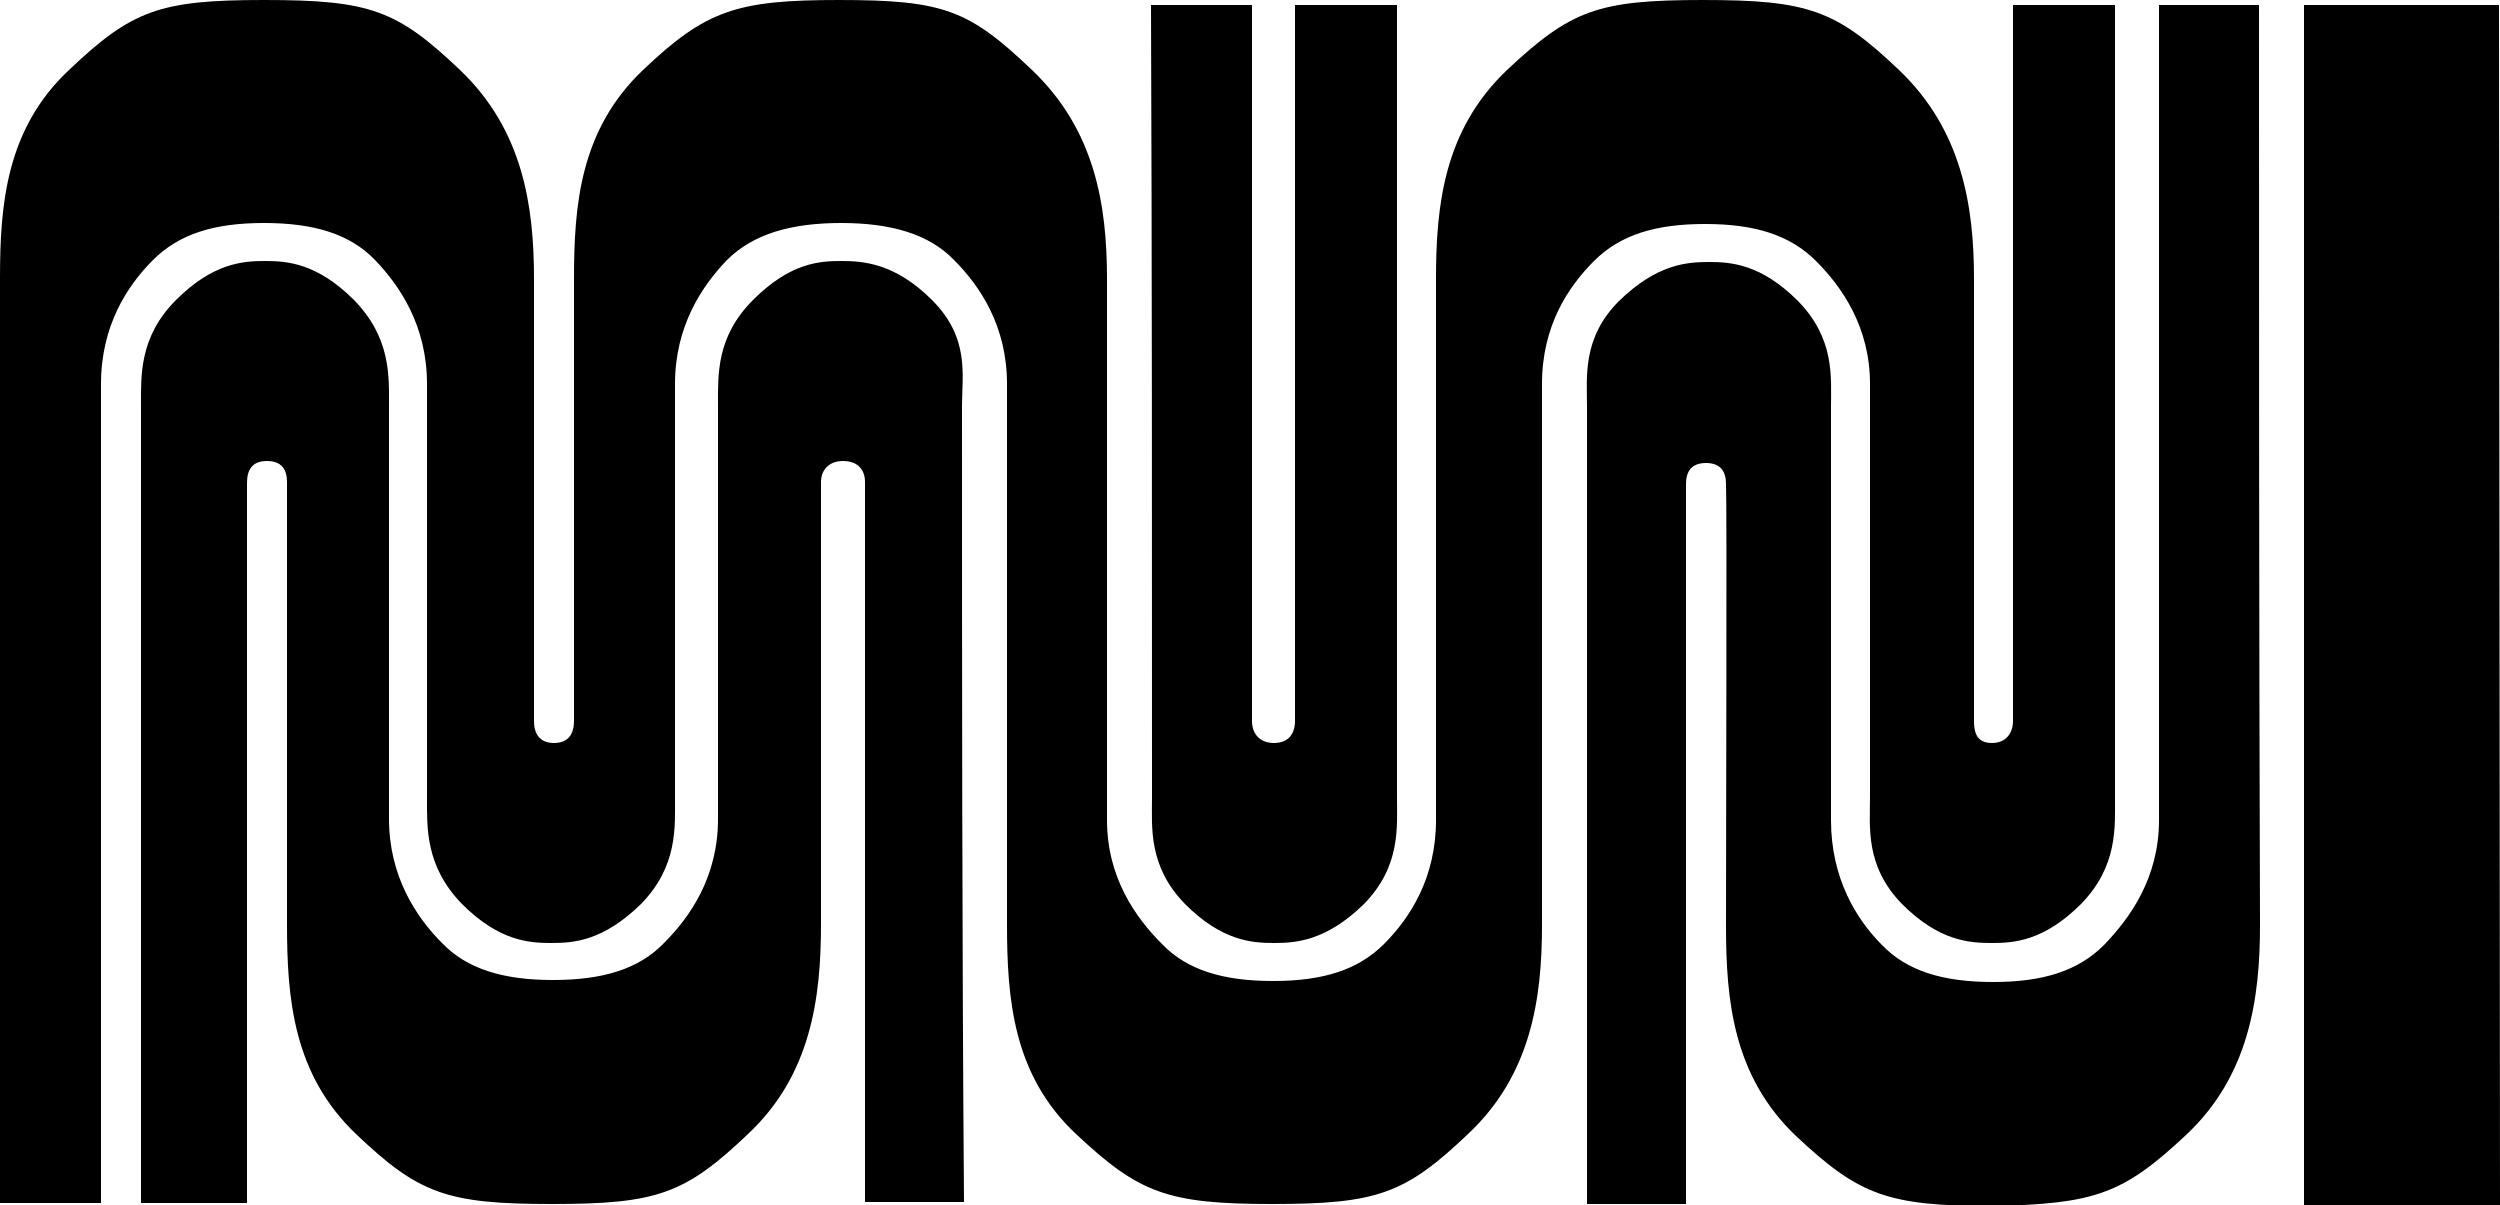 <?xml version="1.0" encoding="utf-8"?>
<!-- Generator: Adobe Illustrator 21.1.0, SVG Export Plug-In . SVG Version: 6.00 Build 0)  -->
<svg version="1.1" id="svg82724" xmlns:svg="http://www.w3.org/2000/svg"
	 xmlns="http://www.w3.org/2000/svg" xmlns:xlink="http://www.w3.org/1999/xlink" x="0px" y="0px" viewBox="0 0 250 120.5"
	 style="enable-background:new 0 0 250 120.5;" xml:space="preserve">
<path id="Logo" d="M154.2,92.5c0-18,0-36.1,0-54.1c0-5.8,2.6-9.7,5.2-12.3c2.6-2.6,6.1-3.7,11.1-3.7c5,0,8.5,1.1,11.1,3.7
	c2.6,2.6,5.4,6.6,5.4,12.3c0,13.8,0,27.6,0,41.3c0,3-0.5,6.9,3.2,10.7c3.7,3.7,6.7,3.9,9,3.9c2.2,0,5.2-0.2,8.9-3.9
	c3.7-3.8,3.4-7.7,3.4-10.7c0-25.9,0-53.4,0-79.2c-3.4,0-6.9,0-10.2,0c0,23.3,0,48.3,0,71.6c0,1.2-0.7,2.2-2.1,2.2
	c-1.5,0-1.8-1-1.8-2.2c0-12.1,0-32.6,0-44.2c0-7.3-1.2-14.9-7.5-20.9c-6.3-6-9.1-7-19.6-7c-10.5,0-13.2,1-19.6,7
	c-6.3,6-7.1,13.5-7.1,20.9c0,15,0,51.1,0,54.1c0,5.8-2.6,9.8-5.2,12.4c-2.6,2.6-6.1,3.7-11.1,3.7c-5,0-8.6-1.1-11.1-3.7
	c-2.6-2.6-5.5-6.6-5.5-12.4c0-18.1,0-36.1,0-54.1c0-7.4-1.2-14.9-7.5-20.9c-6.3-6-8.8-7-19.3-7C73.7,0,70.6,1,64.3,7
	c-6.3,6-6.9,13.5-6.9,20.9c0,14.7,0,29.5,0,44.2c0,1.2-0.5,2.2-2,2.2c-1.5,0-2-1-2-2.2c0-14.7,0-29.5,0-44.2
	c0-7.3-1.1-14.9-7.4-20.9C39.7,1,37,0,26.4,0C16,0,13.2,1,6.9,7C0.6,12.9,0,20.5,0,27.8v92.5c3.4,0,6.7,0,10.1,0
	c0-26.6,0-55.3,0-81.9c0-5.8,2.6-9.8,5.2-12.4c2.6-2.6,6.1-3.7,11.1-3.7c5,0,8.6,1.1,11.1,3.7c2.5,2.6,5.2,6.6,5.2,12.4
	c0,13.7,0,27.6,0,41.3c0,3-0.2,6.9,3.5,10.7c3.7,3.7,6.7,3.9,8.9,3.9c2.3,0,5.2-0.2,9-3.9c3.7-3.8,3.4-7.7,3.4-10.7
	c0-3.1,0-30.6,0-41.3c0-5.8,2.7-9.8,5.2-12.4c2.6-2.6,6.4-3.7,11.4-3.7c5,0,8.8,1.1,11.3,3.7c2.6,2.6,5.3,6.6,5.3,12.4
	c0,18,0,36,0,54c0,7.5,0.6,15.1,6.9,21c6.3,5.9,9.1,7,19.6,7c10.5,0,13.3-1,19.6-7C153.1,107.5,154.2,99.9,154.2,92.5 M218.6,113.5
	c6.3-5.9,7.4-13.6,7.4-21c-0.1-30.1-0.1-61.9-0.1-92c-3.3,0-6.7,0-10,0c0,26.5,0,54.9,0,81.5c0,5.8-2.9,9.8-5.5,12.5
	c-2.6,2.6-6.1,3.7-11.1,3.7c-5,0-8.6-1.1-11.1-3.7c-2.6-2.6-5.1-6.7-5.1-12.5c0-14.5,0-26.8,0-41.3c0-3,0.4-6.8-3.3-10.6
	c-3.7-3.7-6.7-3.9-8.9-3.9c-2.2,0-5.2,0.2-9,3.9c-3.7,3.7-3.2,7.6-3.2,10.6c0,26.6,0,53.1,0,79.7c3.7,0,6.2,0,9.9,0
	c0-23.3,0-48.7,0-72c0-1.2,0.5-2.1,2-2.1c1.5,0,2,0.9,2,2.1c0.1,1.6,0,34.9,0,44.2c0,7.4,0.7,15,7,21c6.3,5.9,9.1,7,19.6,7
	C209.5,120.4,212.3,119.4,218.6,113.5 M96.2,40.6c0-3.1,0.8-6.8-3-10.6c-3.7-3.7-6.9-3.9-9.1-3.9c-2.2,0-5.1,0.2-8.8,3.9
	c-3.7,3.7-3.5,7.5-3.5,10.6c0,13.7,0,27.6,0,41.3c0,5.8-2.8,9.8-5.4,12.4c-2.5,2.6-6.1,3.7-11.1,3.7c-5,0-8.6-1.1-11.1-3.7
	c-2.6-2.6-5.3-6.7-5.3-12.4c0-14.5,0-26.8,0-41.3c0-3,0.2-6.8-3.5-10.6c-3.7-3.7-6.7-3.9-8.9-3.9c-2.2,0-5.2,0.2-8.9,3.9
	c-3.7,3.7-3.5,7.6-3.5,10.6c0,18.5,0,76.6,0,79.7c3.5,0,7.1,0,10.6,0c0-23.3,0-48.7,0-72c0-1.3,0.5-2.2,2-2.2c1.5,0,2,0.9,2,2.1
	c0,14.7,0,29.5,0,44.2c0,7.4,0.6,15,6.9,21c6.3,6,9.1,7,19.6,7c10.5,0,13.3-1,19.6-7c6.3-5.9,7.3-13.6,7.3-21c0-14.7,0-29.5,0-44.2
	c0-1.2,0.8-2.1,2.2-2.1c1.5,0,2.2,0.9,2.2,2.1c0,23.3,0,48.7,0,72c3.3,0,6.6,0,9.9,0C96.2,94.4,96.2,66.5,96.2,40.6 M115.2,79.7
	c0,3-0.4,6.9,3.3,10.7c3.7,3.7,6.7,3.9,8.9,3.9c2.2,0,5.2-0.2,9-3.9c3.7-3.8,3.3-7.7,3.3-10.7c0-17.5,0-76.2,0-79.2
	c-3.3,0-6.9,0-10.2,0c0,23.3,0,48.3,0,71.6c0,1.2-0.6,2.2-2.1,2.2c-1.5,0-2.2-1-2.2-2.2c0-23.3,0-48.3,0-71.6c-3.3,0-6.8,0-10.1,0
	C115.2,26.3,115.2,53.9,115.2,79.7 M230.4,120.5l19.6,0l-0.1-120h-19.5V120.5"/>
</svg>
